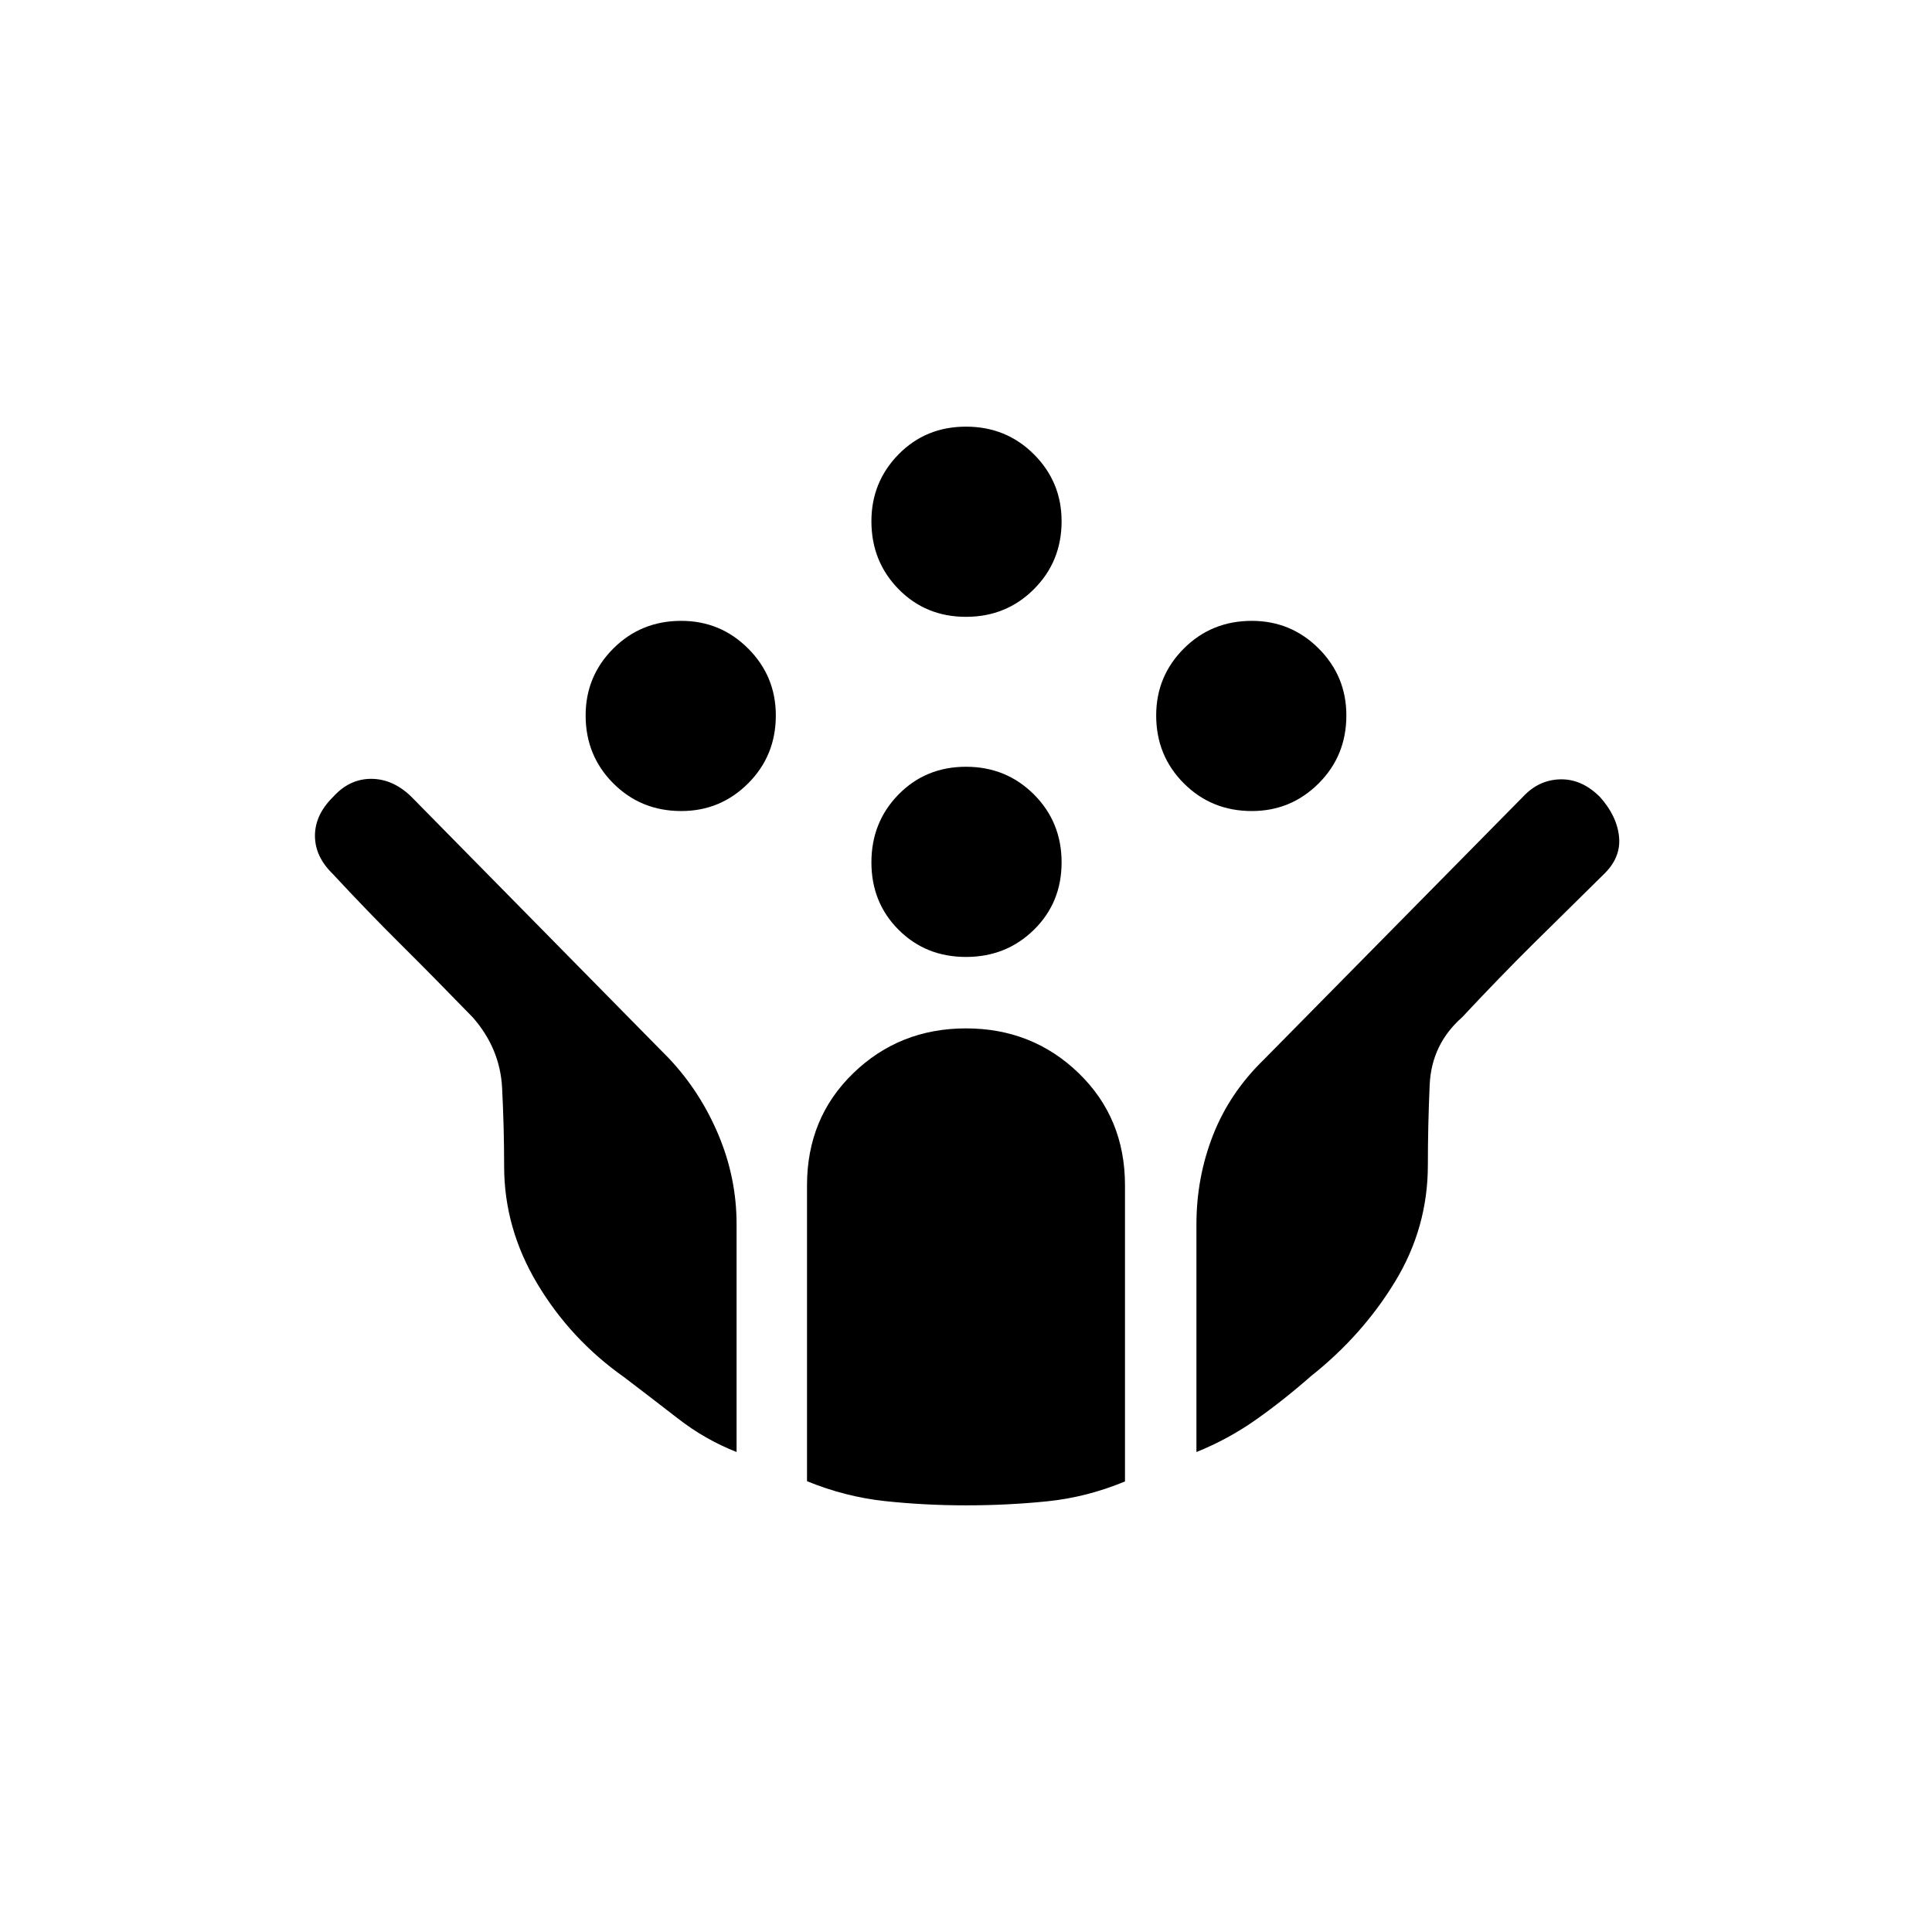 <svg xmlns="http://www.w3.org/2000/svg" height="20" viewBox="0 -960 960 960" width="20"><path d="M622-557q-20 0-33.75-13.75T574.5-604.5q0-19.5 13.75-33.25T622-651.5q19.5 0 33.25 13.75T669-604.5q0 20-13.75 33.75T622-557Zm-283.5 0q-20 0-33.75-13.75T291-604.5q0-19.5 13.75-33.25t33.75-13.75q19.5 0 33.25 13.75t13.75 33.25q0 20-13.75 33.75T338.5-557ZM480-484.5q-20 0-33.5-13.5T433-531.5q0-20 13.5-33.75T480-579q20 0 33.75 13.75t13.75 33.75q0 20-13.75 33.5T480-484.5Zm0-169q-20 0-33.5-13.75T433-701q0-19.5 13.5-33.25T480-748q20 0 33.75 13.75T527.5-701q0 20-13.75 33.75T480-653.5Zm.06 441.5q-20.56 0-40.3-2.11-19.74-2.12-38.76-9.89v-147q0-33.5 23-55.75T480-449q33 0 56 22.25T559-371v147.12Q540-216 520.31-214q-19.7 2-40.25 2ZM366-238.5q-15.59-6.14-29.04-16.57-13.46-10.43-26.94-20.68Q283.5-294.5 267-322.09q-16.5-27.59-16.5-58.41 0-19.14-1-38.82t-14.58-35.15Q215-475 198.81-491.07q-16.19-16.07-33.36-34.58-8.95-8.65-8.95-19.07t9-19.28q8.1-9 18.9-9 10.8 0 19.89 8.79l128.25 130.27Q348-417.5 357-396.08q9 21.42 9 44.31v113.27Zm228.5 0v-113.09q0-23.31 8.25-44.36T628-433.5l128.86-130.69q7.77-8.31 18.46-8.56Q786-573 795-564q8.5 9.5 9.5 19.87 1 10.37-7.74 18.7-18.26 17.93-34.93 34.45-16.68 16.53-35.33 36.48-15.2 13.41-16.1 33.55-.9 20.14-.9 39.82 0 31.13-16.25 57.88-16.25 26.75-41.81 47.02-13.94 12.23-27.62 21.84-13.68 9.6-29.32 15.89Z"/></svg>